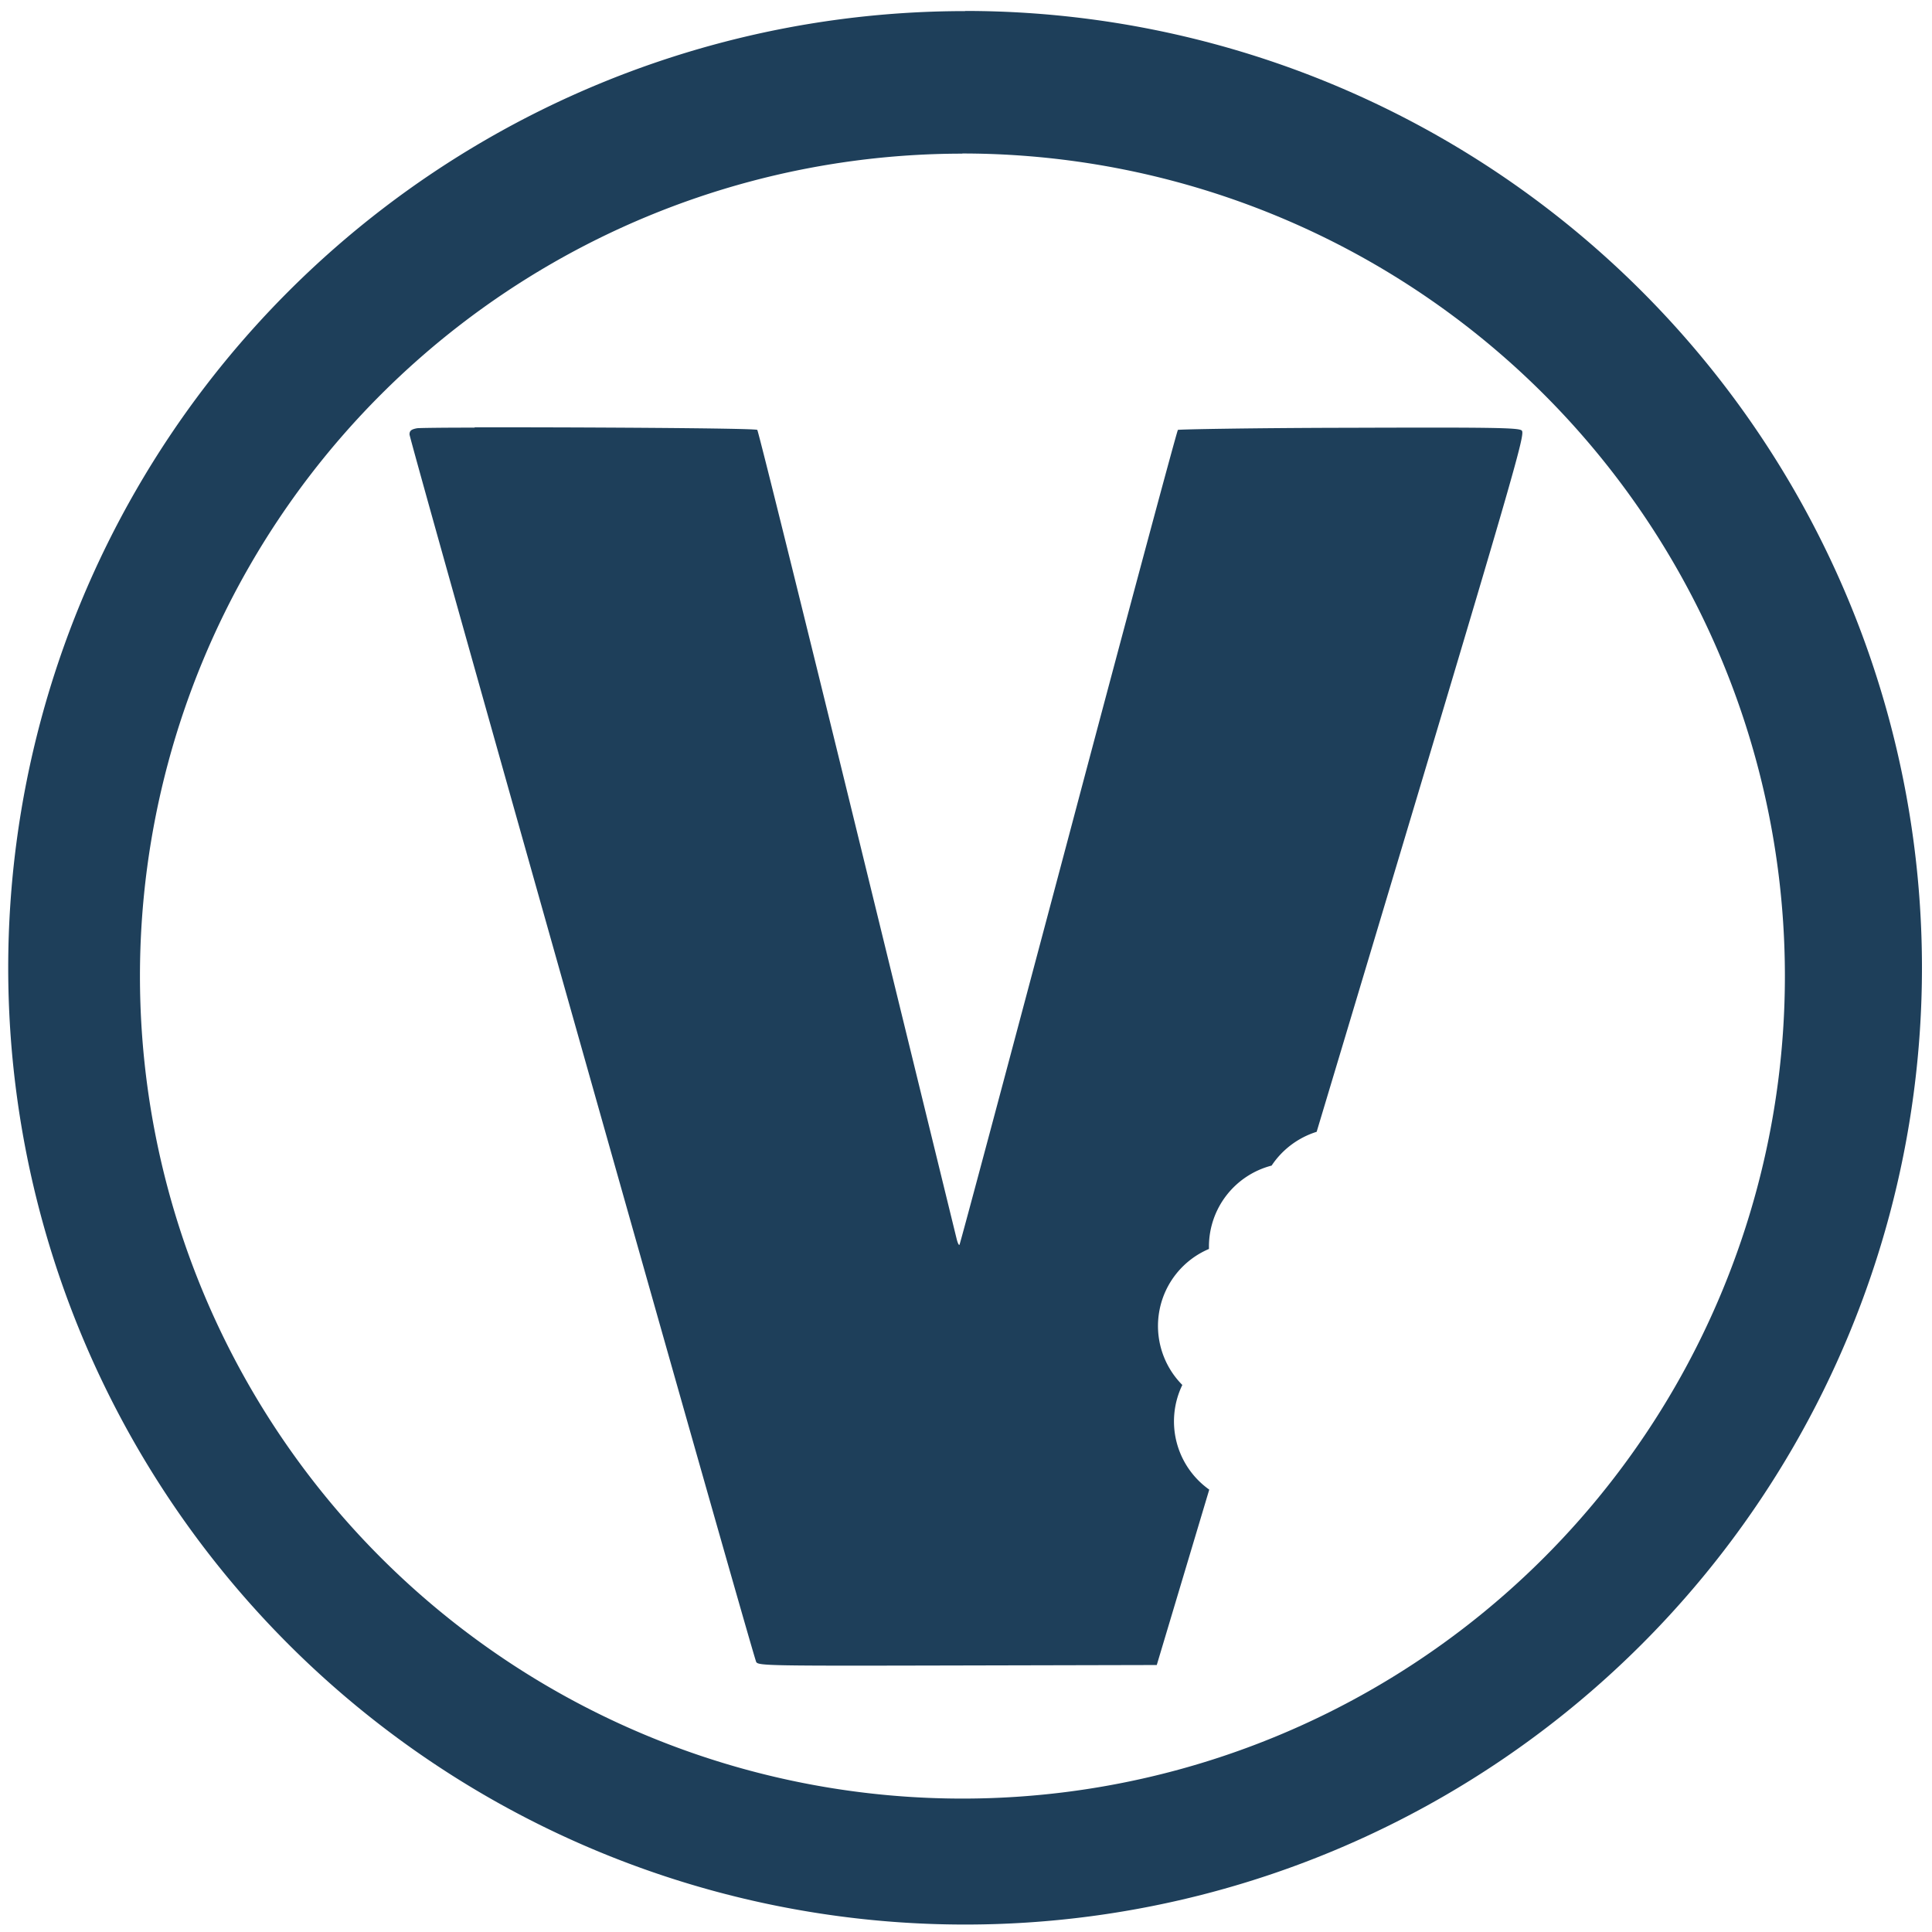 <?xml version="1.0" encoding="UTF-8" standalone="no"?>
<svg
   xmlns:dc="http://purl.org/dc/elements/1.1/"
   xmlns:cc="http://creativecommons.org/ns#"
   xmlns:rdf="http://www.w3.org/1999/02/22-rdf-syntax-ns#"
   xmlns:svg="http://www.w3.org/2000/svg"
   xmlns="http://www.w3.org/2000/svg"
   xmlns:sodipodi="http://sodipodi.sourceforge.net/DTD/sodipodi-0.dtd"
   xmlns:inkscape="http://www.inkscape.org/namespaces/inkscape"
   width="48"
   height="48"
   viewBox="0 0 12.7 12.7"
   version="1.1"
   id="svg4"
   sodipodi:docname="viewnior.svg"
   inkscape:version="0.92.4 (5da689c313, 2019-01-14)">
  <defs
     id="defs8" />
  <sodipodi:namedview
     pagecolor="#ffffff"
     bordercolor="#666666"
     borderopacity="1"
     objecttolerance="10"
     gridtolerance="10"
     guidetolerance="10"
     inkscape:pageopacity="0"
     inkscape:pageshadow="2"
     inkscape:window-width="1087"
     inkscape:window-height="480"
     id="namedview6"
     showgrid="false"
     inkscape:zoom="4.9166667"
     inkscape:cx="2.1355932"
     inkscape:cy="24"
     inkscape:window-x="0"
     inkscape:window-y="25"
     inkscape:window-maximized="0"
     inkscape:current-layer="svg4" />
  <path
     d="m 6.344,0.073 a 6.29,6.29 0 0 0 -6.29,6.29 6.29,6.29 0 0 0 6.29,6.288 6.29,6.29 0 0 0 6.29,-6.289 6.29,6.29 0 0 0 -6.29,-6.29 z M 6.326,1.009 A 5.407,5.407 0 0 1 11.733,6.416 5.407,5.407 0 0 1 6.326,11.823 5.407,5.407 0 0 1 0.92,6.416 5.407,5.407 0 0 1 6.326,1.01 Z M 3.12,2.81 v 10e-4 c -0.212,0 -0.36,0.002 -0.378,0.004 -0.038,0.007 -0.05,0.016 -0.05,0.041 0,0.036 2.256,8.025 2.279,8.069 0.013,0.025 0.088,0.026 1.323,0.023 L 7.604,10.945 7.949,9.792 A 0.55,0.55 0 0 1 7.772,9.104 0.55,0.55 0 0 1 7.947,8.21 V 8.194 A 0.55,0.55 0 0 1 8.359,7.662 0.554,0.554 0 0 1 8.655,7.44 L 8.818,6.897 C 9.984,3.009 10.03,2.849 10.002,2.829 9.978,2.811 9.793,2.809 8.863,2.812 8.253,2.813 7.748,2.822 7.743,2.826 7.737,2.831 7.413,4.036 7.023,5.506 6.633,6.973 6.311,8.18 6.307,8.183 6.303,8.187 6.295,8.17 6.289,8.146 L 5.634,5.47 C 5.28,4.023 4.984,2.83 4.978,2.826 4.968,2.814 3.756,2.808 3.12,2.809 Z"
     id="path2"
     inkscape:connector-curvature="0"
     style="fill:#1e3f5a" />
</svg>
